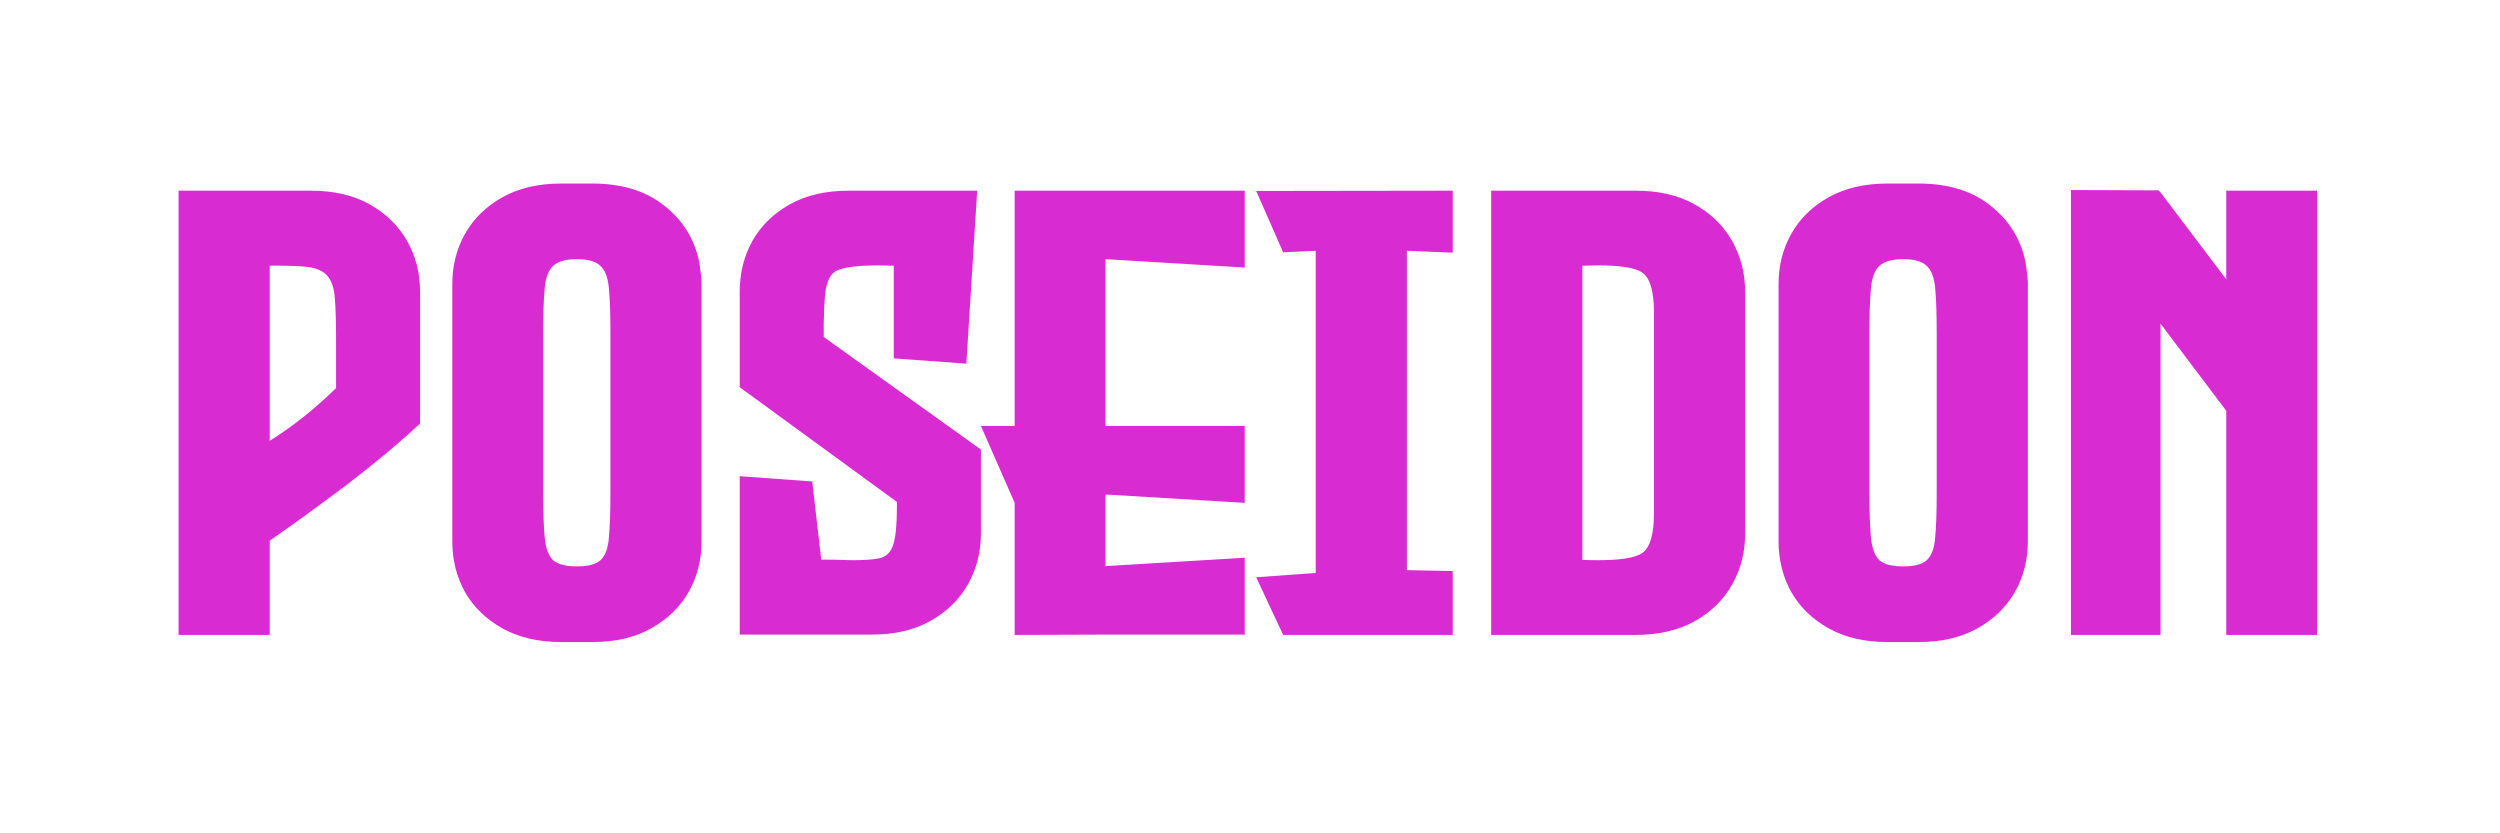 <svg width="63" height="21" viewBox="0 0 63 21" fill="none" xmlns="http://www.w3.org/2000/svg">
<g filter="url(#filter0_d)">
<path d="M7.828 4.805C8.411 4.805 8.906 4.919 9.312 5.148C9.724 5.378 10.039 5.685 10.258 6.07C10.477 6.456 10.586 6.883 10.586 7.352V10.672C10.05 11.172 9.432 11.688 8.734 12.219C8.036 12.745 7.391 13.213 6.797 13.625V16H4.5V4.805H7.828ZM8.469 9.781V8.578C8.469 8.12 8.458 7.763 8.438 7.508C8.417 7.253 8.354 7.068 8.25 6.953C8.151 6.833 7.987 6.758 7.758 6.727C7.565 6.706 7.31 6.695 6.992 6.695H6.797V11.109C7.359 10.76 7.917 10.318 8.469 9.781ZM17.594 6.484C17.615 6.557 17.633 6.661 17.648 6.797C17.669 6.927 17.68 7.034 17.68 7.117V13.641C17.68 14.109 17.57 14.537 17.352 14.922C17.133 15.302 16.818 15.607 16.406 15.836C16 16.065 15.505 16.18 14.922 16.18H14.148C13.57 16.18 13.075 16.065 12.664 15.836C12.253 15.607 11.938 15.302 11.719 14.922C11.505 14.537 11.398 14.109 11.398 13.641V7.164C11.398 6.695 11.505 6.271 11.719 5.891C11.938 5.505 12.253 5.198 12.664 4.969C13.075 4.74 13.57 4.625 14.148 4.625H14.922C15.646 4.625 16.237 4.799 16.695 5.148C17.154 5.492 17.453 5.938 17.594 6.484ZM15.383 8.398C15.383 7.909 15.37 7.529 15.344 7.258C15.318 6.987 15.245 6.799 15.125 6.695C15.01 6.586 14.815 6.531 14.539 6.531C14.263 6.531 14.065 6.586 13.945 6.695C13.825 6.799 13.753 6.987 13.727 7.258C13.7 7.529 13.688 7.909 13.688 8.398V12.406C13.688 12.896 13.7 13.276 13.727 13.547C13.753 13.818 13.823 14.008 13.938 14.117C14.057 14.221 14.258 14.273 14.539 14.273C14.82 14.273 15.018 14.221 15.133 14.117C15.253 14.008 15.323 13.818 15.344 13.547C15.37 13.276 15.383 12.896 15.383 12.406V8.398ZM24.352 9.164L22.523 9.031V6.695H22.477C22.352 6.69 22.237 6.688 22.133 6.688C21.643 6.688 21.299 6.729 21.102 6.812C20.904 6.896 20.797 7.151 20.781 7.578C20.776 7.646 20.771 7.729 20.766 7.828C20.766 7.927 20.763 8.029 20.758 8.133C20.758 8.232 20.758 8.315 20.758 8.383V8.492L24.719 11.328V13.445C24.719 13.914 24.609 14.341 24.391 14.727C24.172 15.112 23.857 15.419 23.445 15.648C23.039 15.878 22.547 15.992 21.969 15.992H18.641V12L20.469 12.133L20.695 14.102C20.888 14.102 21.062 14.104 21.219 14.109C21.328 14.115 21.43 14.117 21.523 14.117C21.773 14.117 21.984 14.102 22.156 14.07C22.328 14.034 22.445 13.922 22.508 13.734C22.57 13.542 22.602 13.227 22.602 12.789V12.648L18.641 9.758V7.352C18.641 6.883 18.747 6.456 18.961 6.07C19.18 5.685 19.495 5.378 19.906 5.148C20.318 4.919 20.812 4.805 21.391 4.805H24.625L24.352 9.164ZM31.367 6.742L27.859 6.531V10.734H31.367V12.672L27.859 12.461V14.266L31.367 14.055V15.992H27.859L25.57 16V12.672L24.719 10.734H25.57V4.805H31.367V6.742ZM36.609 6.367L35.453 6.32V14.367L36.609 14.391V16H32.336L31.656 14.547L33.156 14.438V6.32L32.336 6.359L31.656 4.812L36.609 4.805V6.367ZM43.977 7.352V13.453C43.977 13.922 43.867 14.349 43.648 14.734C43.43 15.12 43.115 15.427 42.703 15.656C42.292 15.885 41.797 16 41.219 16H37.578V4.805H41.219C41.797 4.805 42.292 4.919 42.703 5.148C43.115 5.378 43.43 5.685 43.648 6.07C43.867 6.456 43.977 6.883 43.977 7.352ZM39.875 14.109C40.021 14.115 40.154 14.117 40.273 14.117C40.815 14.117 41.177 14.062 41.359 13.953C41.573 13.828 41.68 13.487 41.68 12.93V7.875C41.68 7.318 41.573 6.977 41.359 6.852C41.177 6.742 40.815 6.688 40.273 6.688C40.154 6.688 40.021 6.69 39.875 6.695V14.109ZM51.016 6.484C51.036 6.557 51.055 6.661 51.07 6.797C51.091 6.927 51.102 7.034 51.102 7.117V13.641C51.102 14.109 50.992 14.537 50.773 14.922C50.555 15.302 50.24 15.607 49.828 15.836C49.422 16.065 48.927 16.18 48.344 16.18H47.57C46.992 16.18 46.497 16.065 46.086 15.836C45.675 15.607 45.359 15.302 45.141 14.922C44.927 14.537 44.82 14.109 44.82 13.641V7.164C44.82 6.695 44.927 6.271 45.141 5.891C45.359 5.505 45.675 5.198 46.086 4.969C46.497 4.74 46.992 4.625 47.57 4.625H48.344C49.068 4.625 49.659 4.799 50.117 5.148C50.575 5.492 50.875 5.938 51.016 6.484ZM48.805 8.398C48.805 7.909 48.792 7.529 48.766 7.258C48.74 6.987 48.667 6.799 48.547 6.695C48.432 6.586 48.237 6.531 47.961 6.531C47.685 6.531 47.487 6.586 47.367 6.695C47.247 6.799 47.175 6.987 47.148 7.258C47.122 7.529 47.109 7.909 47.109 8.398V12.406C47.109 12.896 47.122 13.276 47.148 13.547C47.175 13.818 47.245 14.008 47.359 14.117C47.479 14.221 47.68 14.273 47.961 14.273C48.242 14.273 48.44 14.221 48.555 14.117C48.675 14.008 48.745 13.818 48.766 13.547C48.792 13.276 48.805 12.896 48.805 12.406V8.398ZM56.102 4.805H58.391V16H56.102V10.352L54.445 8.156V16H52.188V4.789L54.398 4.797L54.453 4.859L56.102 7.039V4.805Z" fill="#D92BD2"/>
</g>
<defs>
<filter id="filter0_d" x="0.5" y="0.625" width="61.891" height="19.555" filterUnits="userSpaceOnUse" color-interpolation-filters="sRGB">
<feFlood flood-opacity="0" result="BackgroundImageFix"/>
<feColorMatrix in="SourceAlpha" type="matrix" values="0 0 0 0 0 0 0 0 0 0 0 0 0 0 0 0 0 0 127 0"/>
<feOffset/>
<feGaussianBlur stdDeviation="2"/>
<feColorMatrix type="matrix" values="0 0 0 0 0.851 0 0 0 0 0.169 0 0 0 0 0.824 0 0 0 0.3 0"/>
<feBlend mode="normal" in2="BackgroundImageFix" result="effect1_dropShadow"/>
<feBlend mode="normal" in="SourceGraphic" in2="effect1_dropShadow" result="shape"/>
</filter>
</defs>
</svg>
